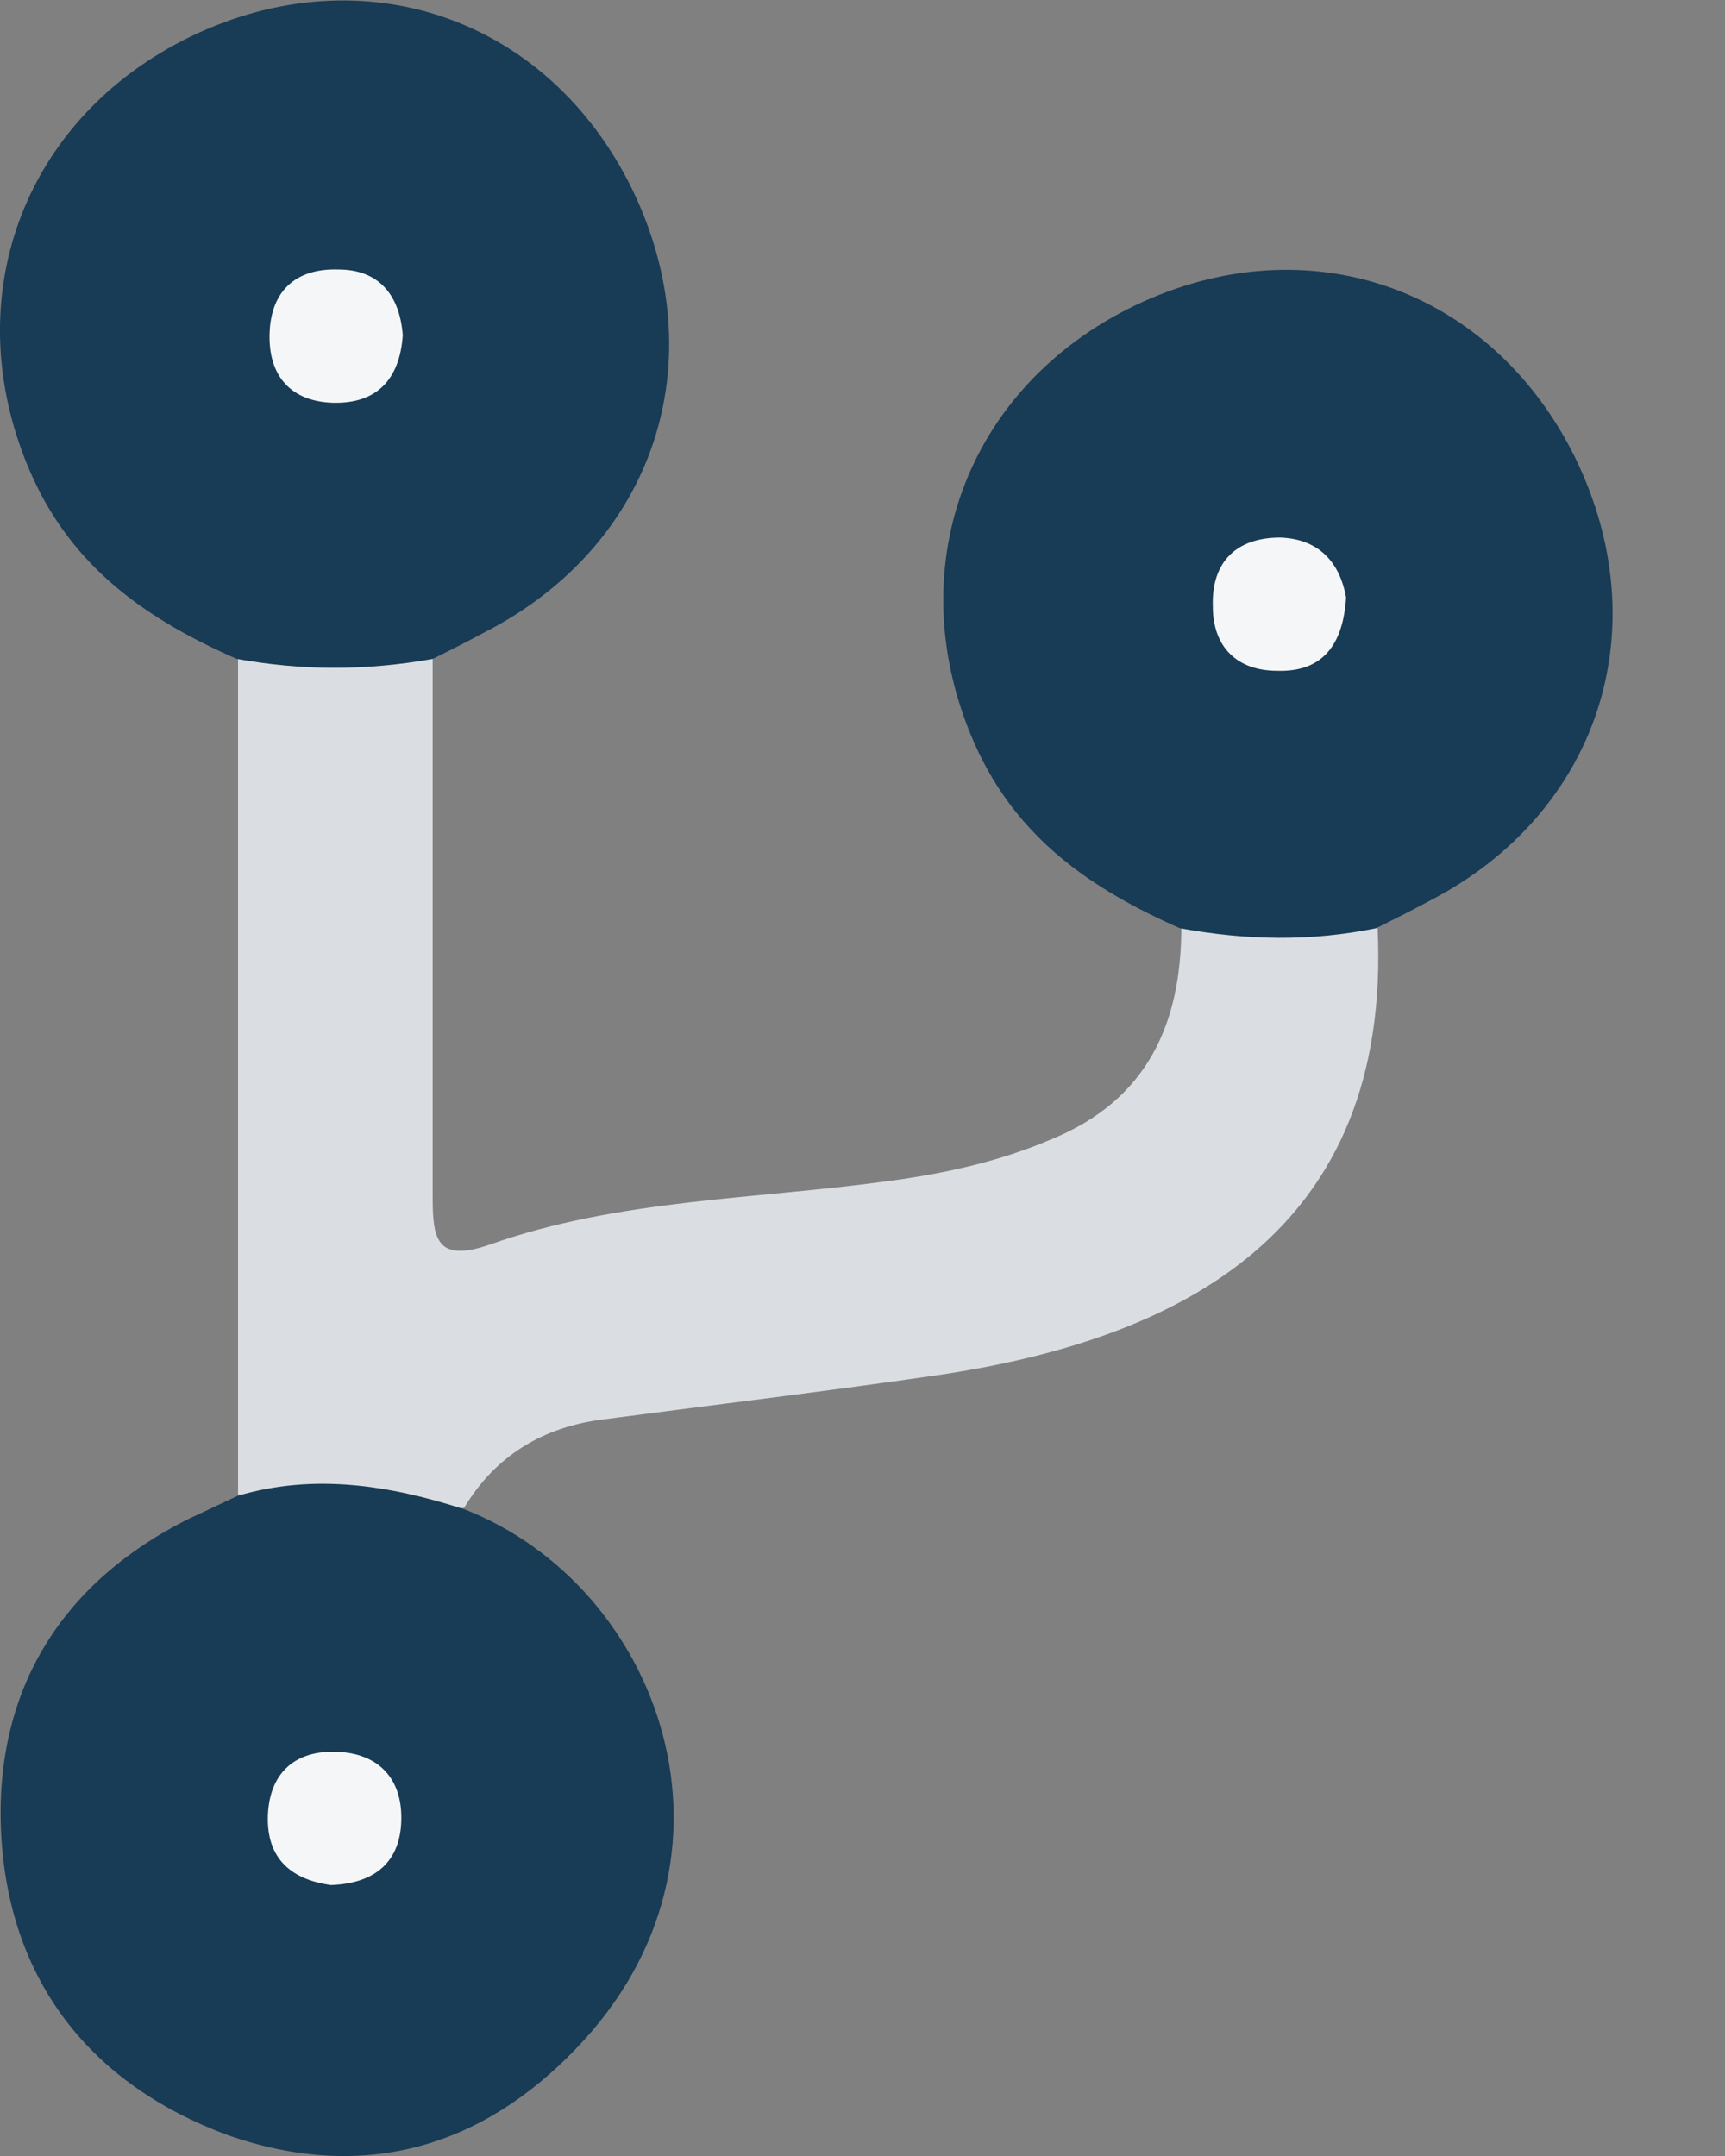 <svg width="12" height="15" viewBox="0 0 12 15" fill="none" xmlns="http://www.w3.org/2000/svg">
<rect x="0" y="0" width="12" height="15" fill="#808080" stroke="none"/>
<g clip-path="url(#clip0)">
<path d="M3.01 4.583C3.01 5.833 3.01 7.083 3.01 8.323C3.01 8.615 3.031 8.792 3.416 8.656C4.302 8.344 5.25 8.344 6.166 8.219C6.562 8.167 6.948 8.083 7.312 7.927C7.979 7.656 8.218 7.125 8.218 6.448C8.677 6.292 9.125 6.292 9.583 6.448C9.687 8.583 8.198 9.313 6.552 9.563C5.771 9.677 4.989 9.771 4.198 9.875C3.781 9.927 3.448 10.125 3.229 10.49C2.698 10.562 2.177 10.479 1.656 10.396C1.656 8.458 1.656 6.51 1.656 4.573C2.104 4.427 2.562 4.427 3.01 4.583Z" fill="#DADEE2"/>
<path d="M1.656 10.406C2.188 10.25 2.708 10.333 3.229 10.5C4.594 11.031 5.292 12.917 4.01 14.25C3.354 14.937 2.531 15.187 1.583 14.854C0.625 14.5 0.073 13.781 0.01 12.792C-0.052 11.802 0.396 11.021 1.323 10.562C1.438 10.51 1.542 10.458 1.656 10.406Z" fill="#183B56"/>
<path d="M3.011 4.584C2.552 4.667 2.104 4.667 1.646 4.584C1.031 4.313 0.511 3.959 0.219 3.303C-0.312 2.105 0.146 0.824 1.333 0.251C2.531 -0.322 3.813 0.126 4.396 1.313C4.979 2.511 4.552 3.792 3.375 4.397C3.261 4.459 3.136 4.522 3.011 4.584Z" fill="#183B56"/>
<path d="M9.573 6.458C9.115 6.552 8.667 6.542 8.208 6.458C7.594 6.187 7.073 5.833 6.781 5.177C6.25 3.979 6.708 2.698 7.896 2.125C9.094 1.552 10.375 2 10.959 3.187C11.542 4.385 11.115 5.667 9.938 6.271C9.823 6.333 9.698 6.396 9.573 6.458Z" fill="#183B56"/>
<path d="M2.302 13.115C2 13.073 1.844 12.906 1.865 12.604C1.886 12.323 2.063 12.177 2.344 12.188C2.625 12.198 2.792 12.365 2.792 12.646C2.792 12.948 2.615 13.104 2.302 13.115Z" fill="#F5F6F7"/>
<path d="M2.802 2.333C2.781 2.635 2.625 2.812 2.312 2.802C2.031 2.792 1.875 2.625 1.875 2.344C1.875 2.031 2.052 1.865 2.354 1.875C2.635 1.875 2.781 2.052 2.802 2.333Z" fill="#F5F6F7"/>
<path d="M9.364 4.156C9.344 4.489 9.198 4.677 8.885 4.667C8.604 4.667 8.437 4.5 8.437 4.219C8.427 3.906 8.604 3.74 8.906 3.74C9.187 3.75 9.323 3.927 9.364 4.156Z" fill="#F5F6F7"/>
</g>
<defs>
<clipPath id="clip0">
<rect width="11.229" height="15" fill="white"/>
</clipPath>
</defs>
</svg>
